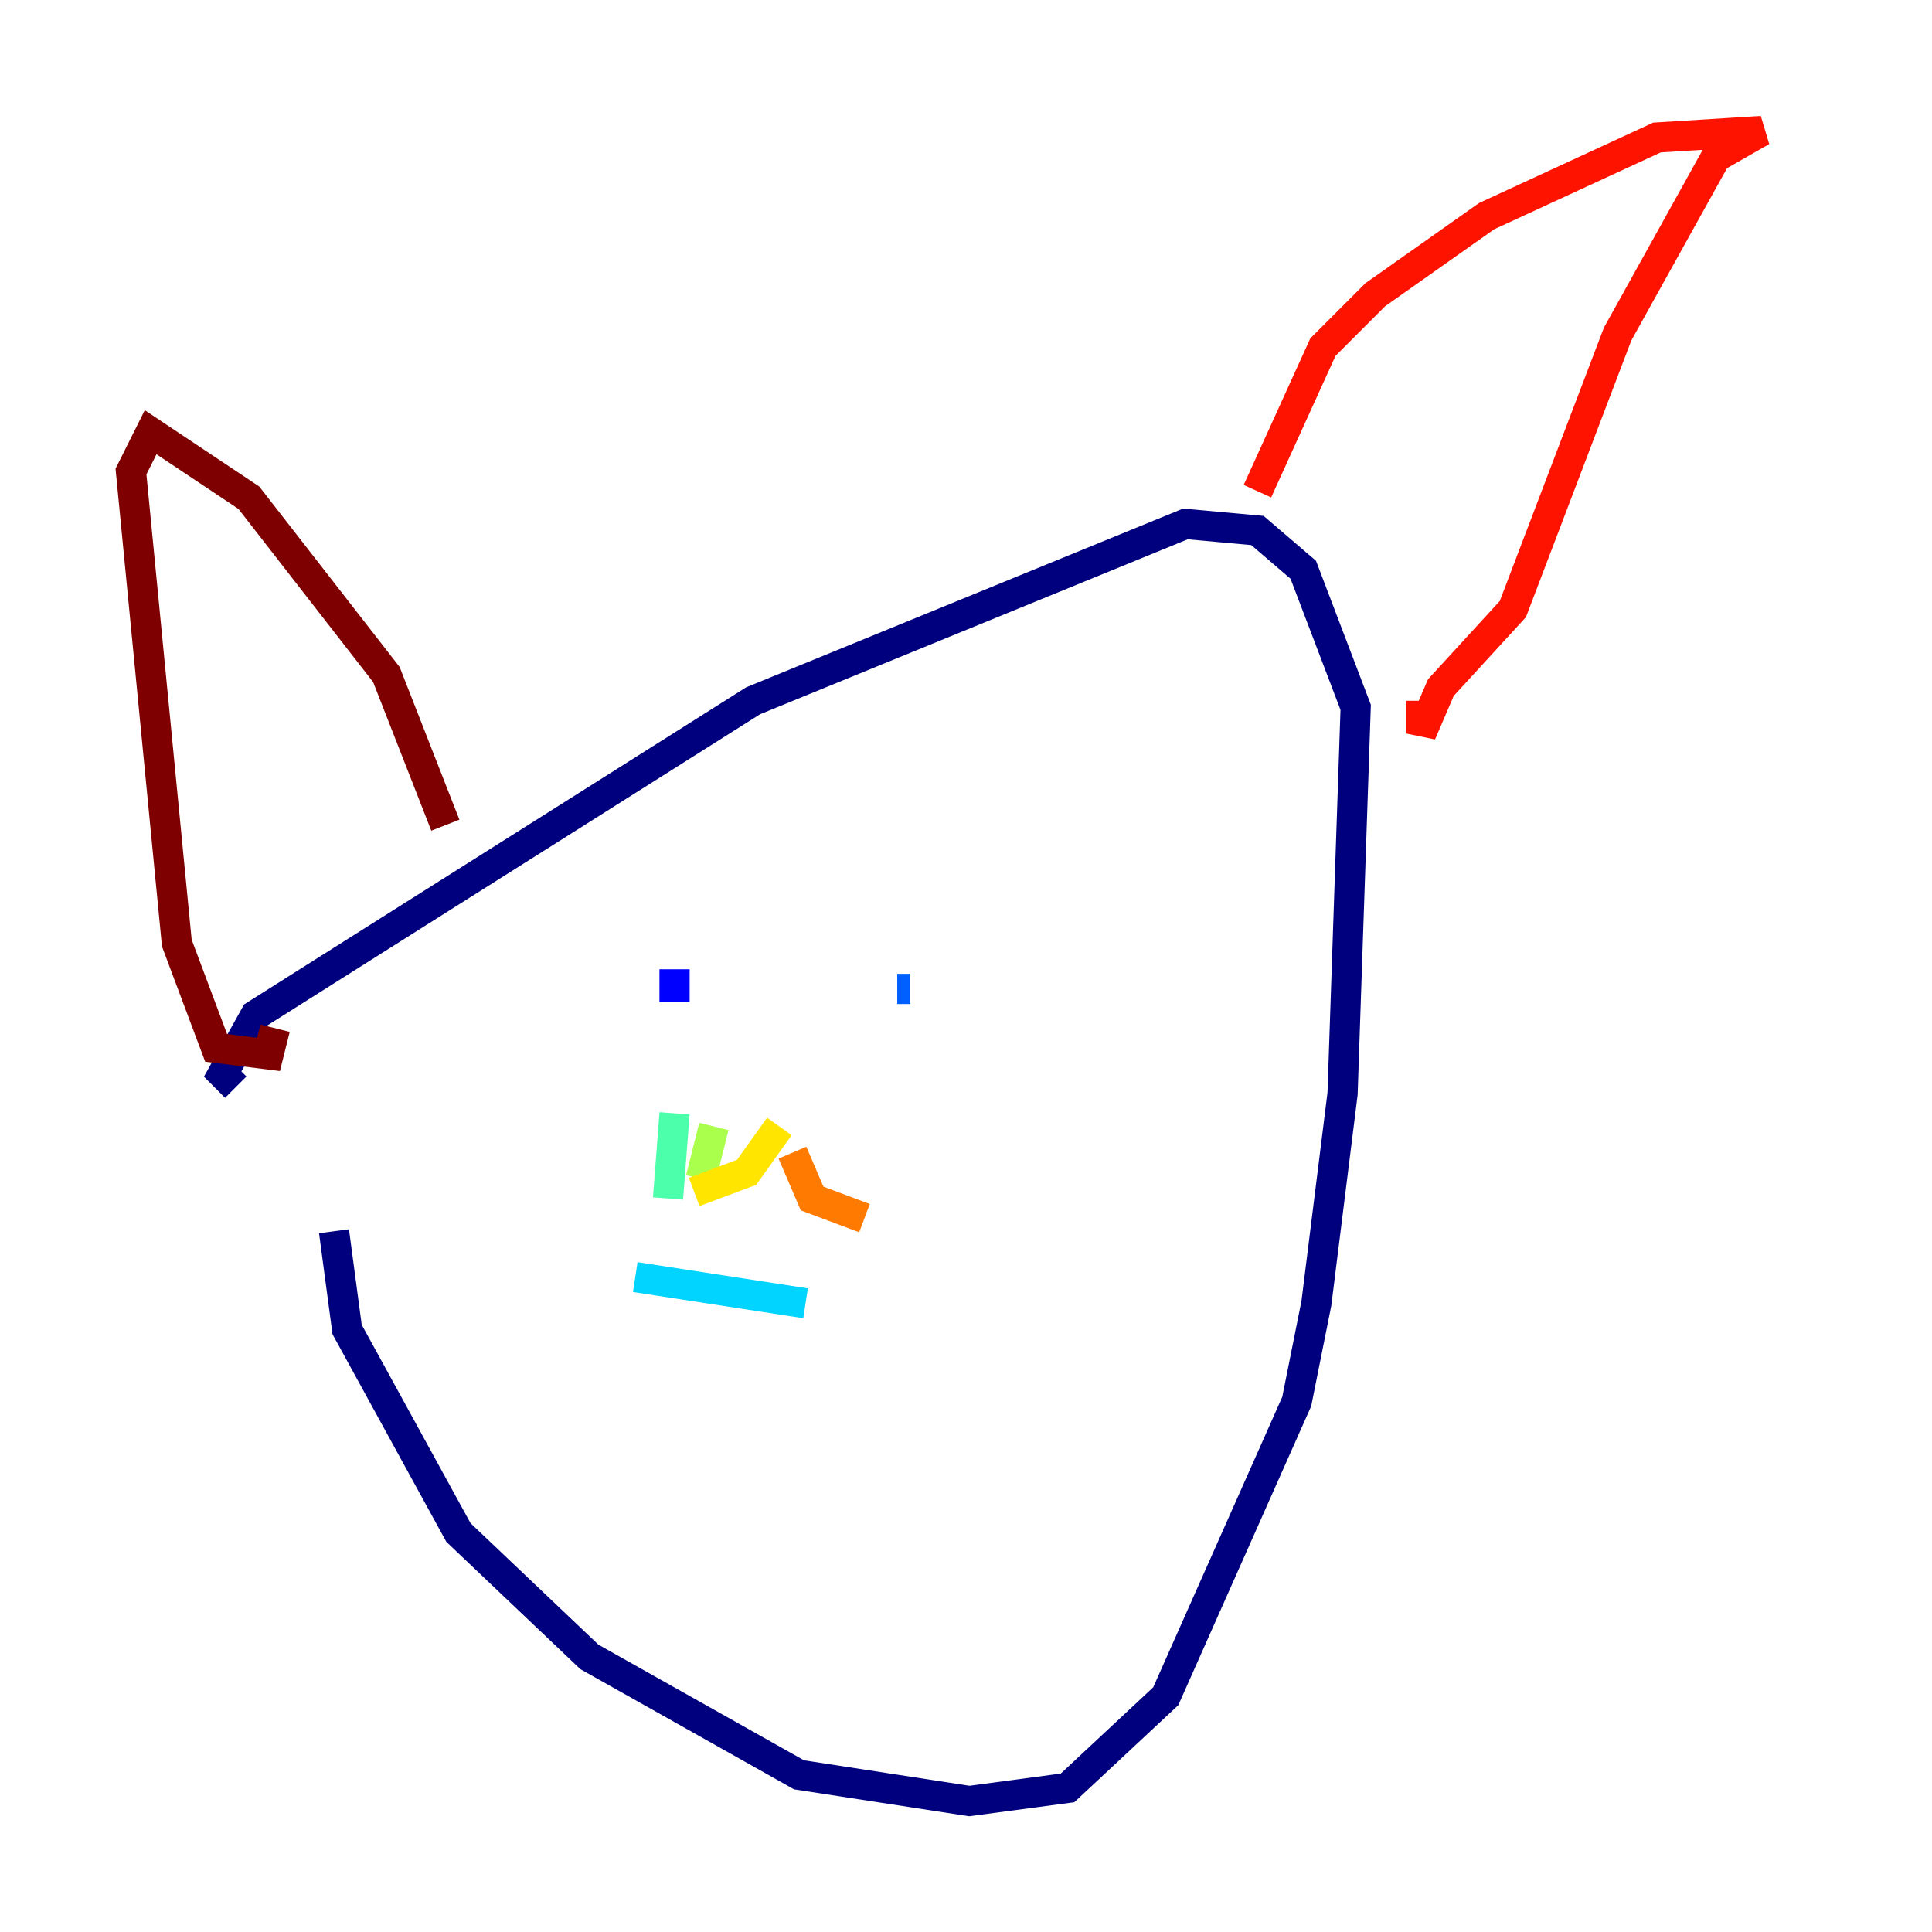 <?xml version="1.0" encoding="utf-8" ?>
<svg baseProfile="tiny" height="128" version="1.2" viewBox="0,0,128,128" width="128" xmlns="http://www.w3.org/2000/svg" xmlns:ev="http://www.w3.org/2001/xml-events" xmlns:xlink="http://www.w3.org/1999/xlink"><defs /><polyline fill="none" points="22.129,81.573 22.997,88.081 30.373,101.532 39.051,109.776 52.936,117.586 64.217,119.322 70.725,118.454 77.234,112.38 85.912,92.854 87.214,86.346 88.949,72.461 89.817,46.861 86.346,37.749 83.308,35.146 78.536,34.712 49.898,46.427 16.922,67.254 14.752,71.159 15.62,72.027" stroke="#00007f" stroke-width="2" /><polyline fill="none" points="44.691,64.217 44.691,66.386" stroke="#0000fe" stroke-width="2" /><polyline fill="none" points="59.444,65.519 60.312,65.519" stroke="#0060ff" stroke-width="2" /><polyline fill="none" points="42.088,84.61 53.37,86.346" stroke="#00d4ff" stroke-width="2" /><polyline fill="none" points="44.691,73.763 44.258,79.403" stroke="#4cffaa" stroke-width="2" /><polyline fill="none" points="47.295,74.63 46.427,78.102" stroke="#aaff4c" stroke-width="2" /><polyline fill="none" points="51.634,74.63 49.464,77.668 45.993,78.969" stroke="#ffe500" stroke-width="2" /><polyline fill="none" points="52.502,76.366 53.803,79.403 57.275,80.705" stroke="#ff7a00" stroke-width="2" /><polyline fill="none" points="83.308,32.542 87.647,22.997 91.119,19.525 98.495,14.319 109.776,9.112 116.719,8.678 113.681,10.414 107.173,22.129 100.231,40.352 95.458,45.559 94.156,48.597 94.156,46.427" stroke="#fe1200" stroke-width="2" /><polyline fill="none" points="29.505,54.671 25.6,44.691 16.488,32.976 9.98,28.637 8.678,31.241 11.715,62.481 14.319,69.424 17.79,69.858 18.224,68.122" stroke="#7f0000" stroke-width="2" /></svg>